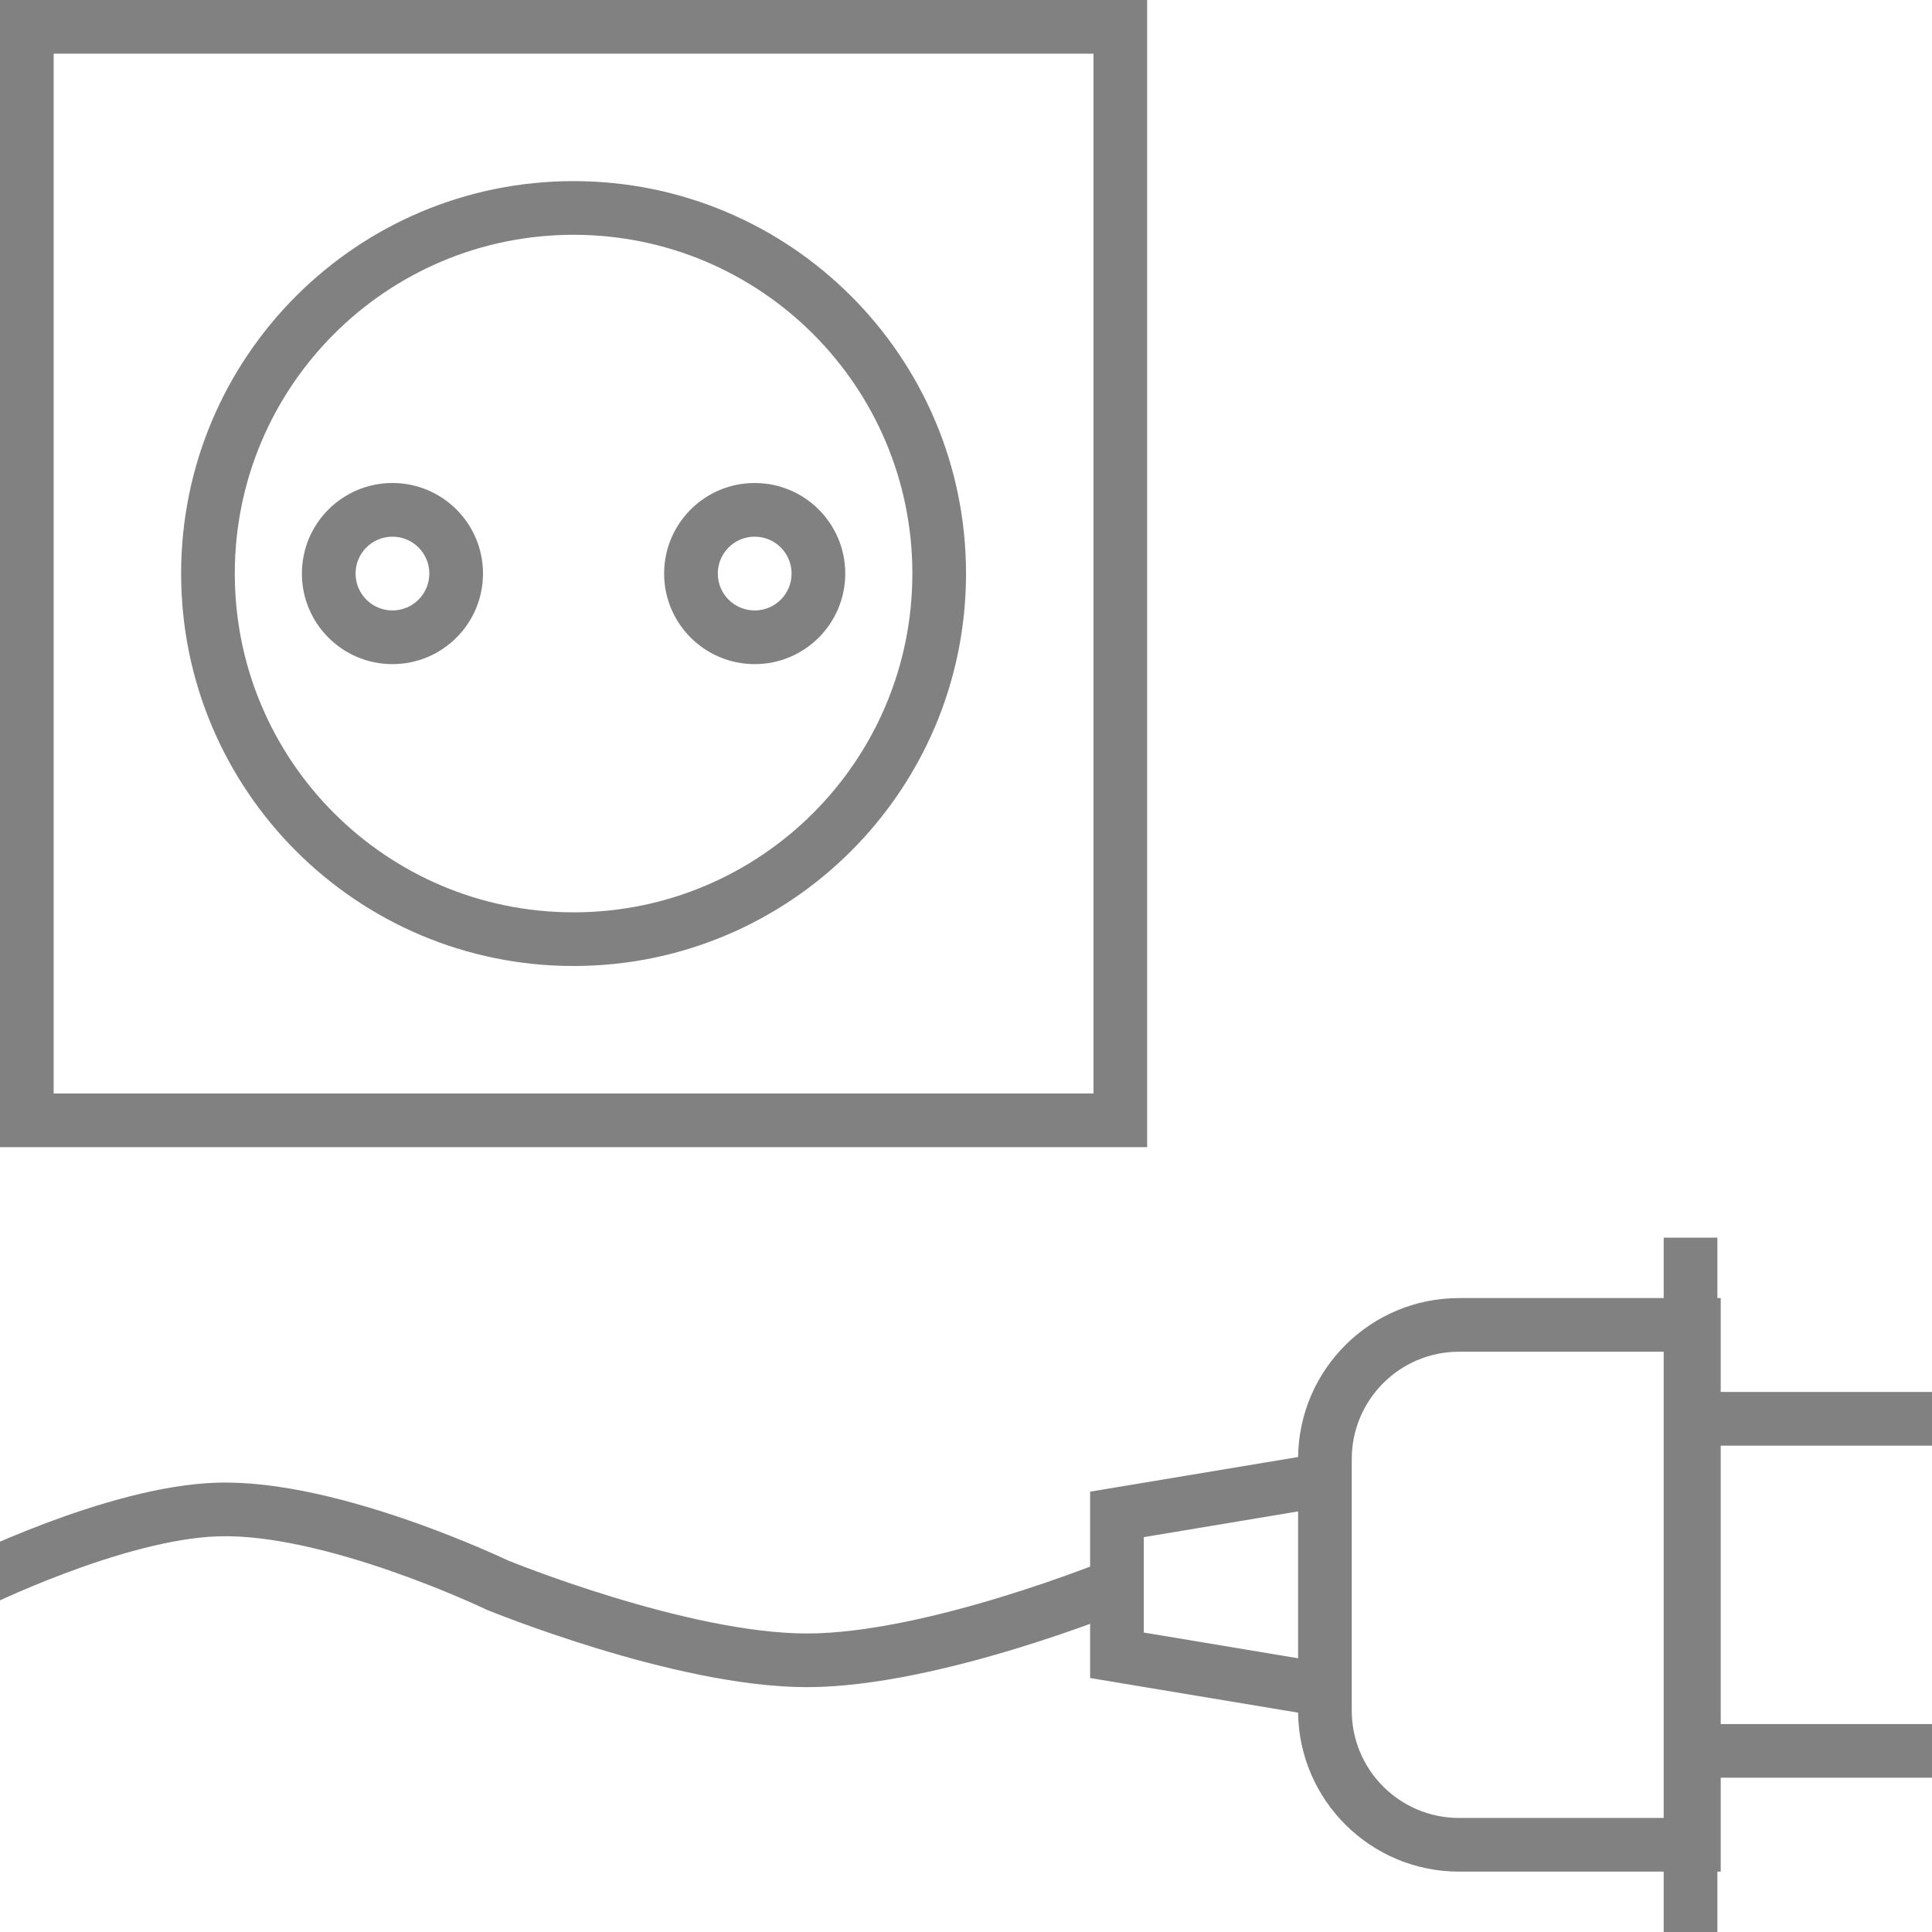 <svg width="72" height="72" viewBox="0 0 72 72" fill="none" xmlns="http://www.w3.org/2000/svg">
<g clip-path="url(#clip0)">
<path fill-rule="evenodd" clip-rule="evenodd" d="M2 2H40.751V40.75H2V2ZM0 42.75V0H42.751V42.75H0ZM8.148 57.254C10.094 57.195 12.549 57.844 14.593 58.556C15.599 58.906 16.476 59.26 17.101 59.527C17.413 59.66 17.662 59.771 17.831 59.848C17.915 59.887 17.98 59.917 18.023 59.937L18.071 59.96L18.082 59.965L18.084 59.966L18.11 59.978L18.138 59.99L18.144 59.992L18.16 59.999L18.222 60.024C18.276 60.046 18.355 60.077 18.456 60.117C18.658 60.196 18.95 60.308 19.314 60.442C20.043 60.71 21.063 61.068 22.235 61.426C24.552 62.134 27.559 62.875 30.071 62.875C32.583 62.875 35.59 62.134 37.907 61.426C38.974 61.1 39.916 60.774 40.626 60.516V62.535L48.376 63.826C48.417 67.105 51.087 69.75 54.376 69.75H62.001V72H64.001V69.75H64.126V66.25H72.001V64.25H64.126V53.875H72.001V51.875H64.126V48.375H64.001V46.125H62.001V48.375H54.376C51.087 48.375 48.417 51.02 48.376 54.299L40.626 55.59V58.382C40.484 58.436 40.32 58.498 40.136 58.565C39.435 58.824 38.45 59.169 37.322 59.513C35.04 60.211 32.27 60.875 30.071 60.875C27.872 60.875 25.102 60.211 22.82 59.513C21.692 59.169 20.707 58.824 20.006 58.565C19.655 58.436 19.375 58.329 19.185 58.254C19.089 58.217 19.016 58.188 18.968 58.168L18.92 58.149L18.871 58.126C18.823 58.103 18.752 58.07 18.66 58.029C18.478 57.946 18.215 57.828 17.886 57.688C17.23 57.407 16.309 57.035 15.251 56.667C13.165 55.941 10.42 55.184 8.088 55.255C5.989 55.318 3.549 56.071 1.7 56.767C0.761 57.12 -0.053 57.469 -0.633 57.73C-0.923 57.86 -1.155 57.969 -1.316 58.046C-1.397 58.084 -1.46 58.115 -1.503 58.136L-1.553 58.16L-1.566 58.167L-1.572 58.17C-1.572 58.17 -1.572 58.17 -1.125 59.065L-0.706 59.903L-0.678 59.959L-0.676 59.958L-0.666 59.953L-0.624 59.933C-0.587 59.914 -0.53 59.887 -0.455 59.851C-0.306 59.78 -0.087 59.678 0.188 59.554C0.739 59.306 1.513 58.974 2.404 58.639C4.214 57.958 6.395 57.306 8.148 57.254ZM48.376 56.326L42.626 57.285V60.84L48.376 61.799V56.326ZM18.517 59.065C18.137 59.989 18.138 59.99 18.138 59.99L18.517 59.065ZM14.626 22.75C15.385 22.75 16 22.134 16 21.375C16 20.616 15.385 20 14.626 20C13.866 20 13.251 20.616 13.251 21.375C13.251 22.134 13.866 22.75 14.626 22.75ZM14.626 24.75C16.489 24.75 18 23.239 18 21.375C18 19.511 16.489 18 14.626 18C12.761 18 11.251 19.511 11.251 21.375C11.251 23.239 12.761 24.75 14.626 24.75ZM29.5 21.375C29.5 22.134 28.885 22.75 28.125 22.75C27.366 22.75 26.75 22.134 26.75 21.375C26.75 20.616 27.366 20 28.125 20C28.885 20 29.5 20.616 29.5 21.375ZM31.5 21.375C31.5 23.239 29.989 24.75 28.125 24.75C26.262 24.75 24.75 23.239 24.75 21.375C24.75 19.511 26.262 18 28.125 18C29.989 18 31.5 19.511 31.5 21.375ZM21.375 34C28.348 34 34.001 28.348 34.001 21.375C34.001 14.402 28.348 8.75 21.375 8.75C14.403 8.75 8.75 14.402 8.75 21.375C8.75 28.348 14.403 34 21.375 34ZM21.375 36C29.453 36 36.001 29.452 36.001 21.375C36.001 13.298 29.453 6.75 21.375 6.75C13.298 6.75 6.75 13.298 6.75 21.375C6.75 29.452 13.298 36 21.375 36ZM54.376 50.375H62.001V67.75H54.376C52.166 67.75 50.376 65.959 50.376 63.75V54.375C50.376 52.166 52.166 50.375 54.376 50.375Z" fill="#818181"/>
</g>
<defs>
<clipPath id="clip0">
<rect width="72" height="72" fill="white"/>
</clipPath>
</defs>
</svg>
